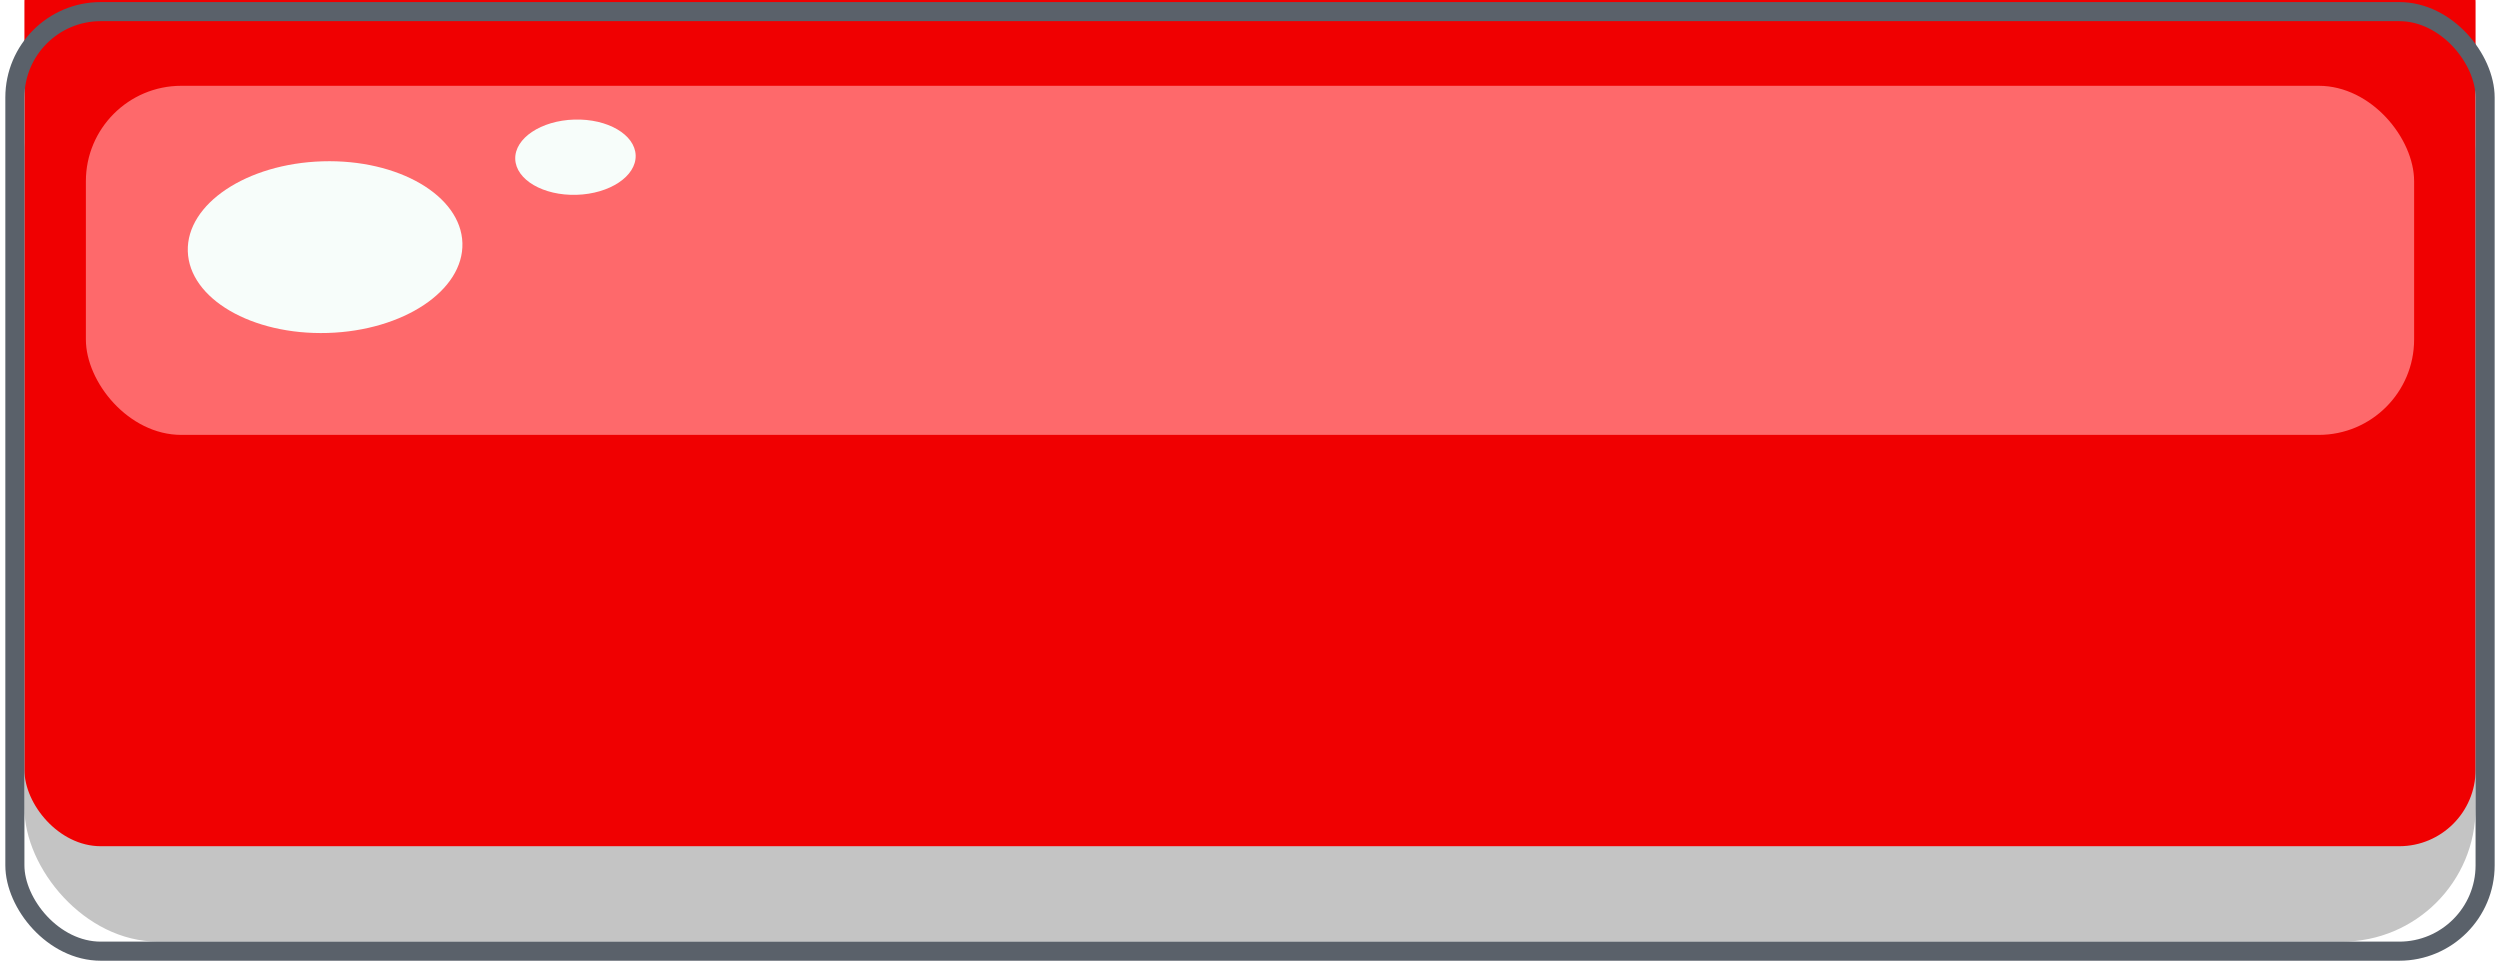 <svg width="262" height="101" viewBox="0 0 262 101" fill="none" xmlns="http://www.w3.org/2000/svg">
<rect x="2.559" y="2.217" width="256.881" height="96.466" rx="14" fill="#C4C4C4"/>
<g filter="url(#filter0_i_229_13340)">
<rect x="2.559" y="2.217" width="256.881" height="96.466" rx="8" fill="#F00001"/>
</g>
<rect x="1.559" y="1.217" width="258.881" height="98.466" rx="9" stroke="#5A616A" stroke-width="2"/>
<rect x="9" y="8.992" width="244" height="36.585" rx="10" fill="#FE696B"/>
<ellipse cx="34.071" cy="25.9" rx="14.396" ry="8.998" transform="rotate(-1.721 34.071 25.9)" fill="#F7FDFA"/>
<ellipse cx="60.307" cy="16.474" rx="6.313" ry="3.945" transform="rotate(-1.721 60.307 16.474)" fill="#F7FDFA"/>
<defs>
<filter id="filter0_i_229_13340" x="0.559" y="0.217" width="260.881" height="100.466" filterUnits="userSpaceOnUse" color-interpolation-filters="sRGB">
<feFlood flood-opacity="0" result="BackgroundImageFix"/>
<feBlend mode="normal" in="SourceGraphic" in2="BackgroundImageFix" result="shape"/>
<feColorMatrix in="SourceAlpha" type="matrix" values="0 0 0 0 0 0 0 0 0 0 0 0 0 0 0 0 0 0 127 0" result="hardAlpha"/>
<feOffset dy="-10"/>
<feComposite in2="hardAlpha" operator="arithmetic" k2="-1" k3="1"/>
<feColorMatrix type="matrix" values="0 0 0 0 0 0 0 0 0 0 0 0 0 0 0 0 0 0 0.25 0"/>
<feBlend mode="normal" in2="shape" result="effect1_innerShadow_229_13340"/>
</filter>
</defs>
</svg>
